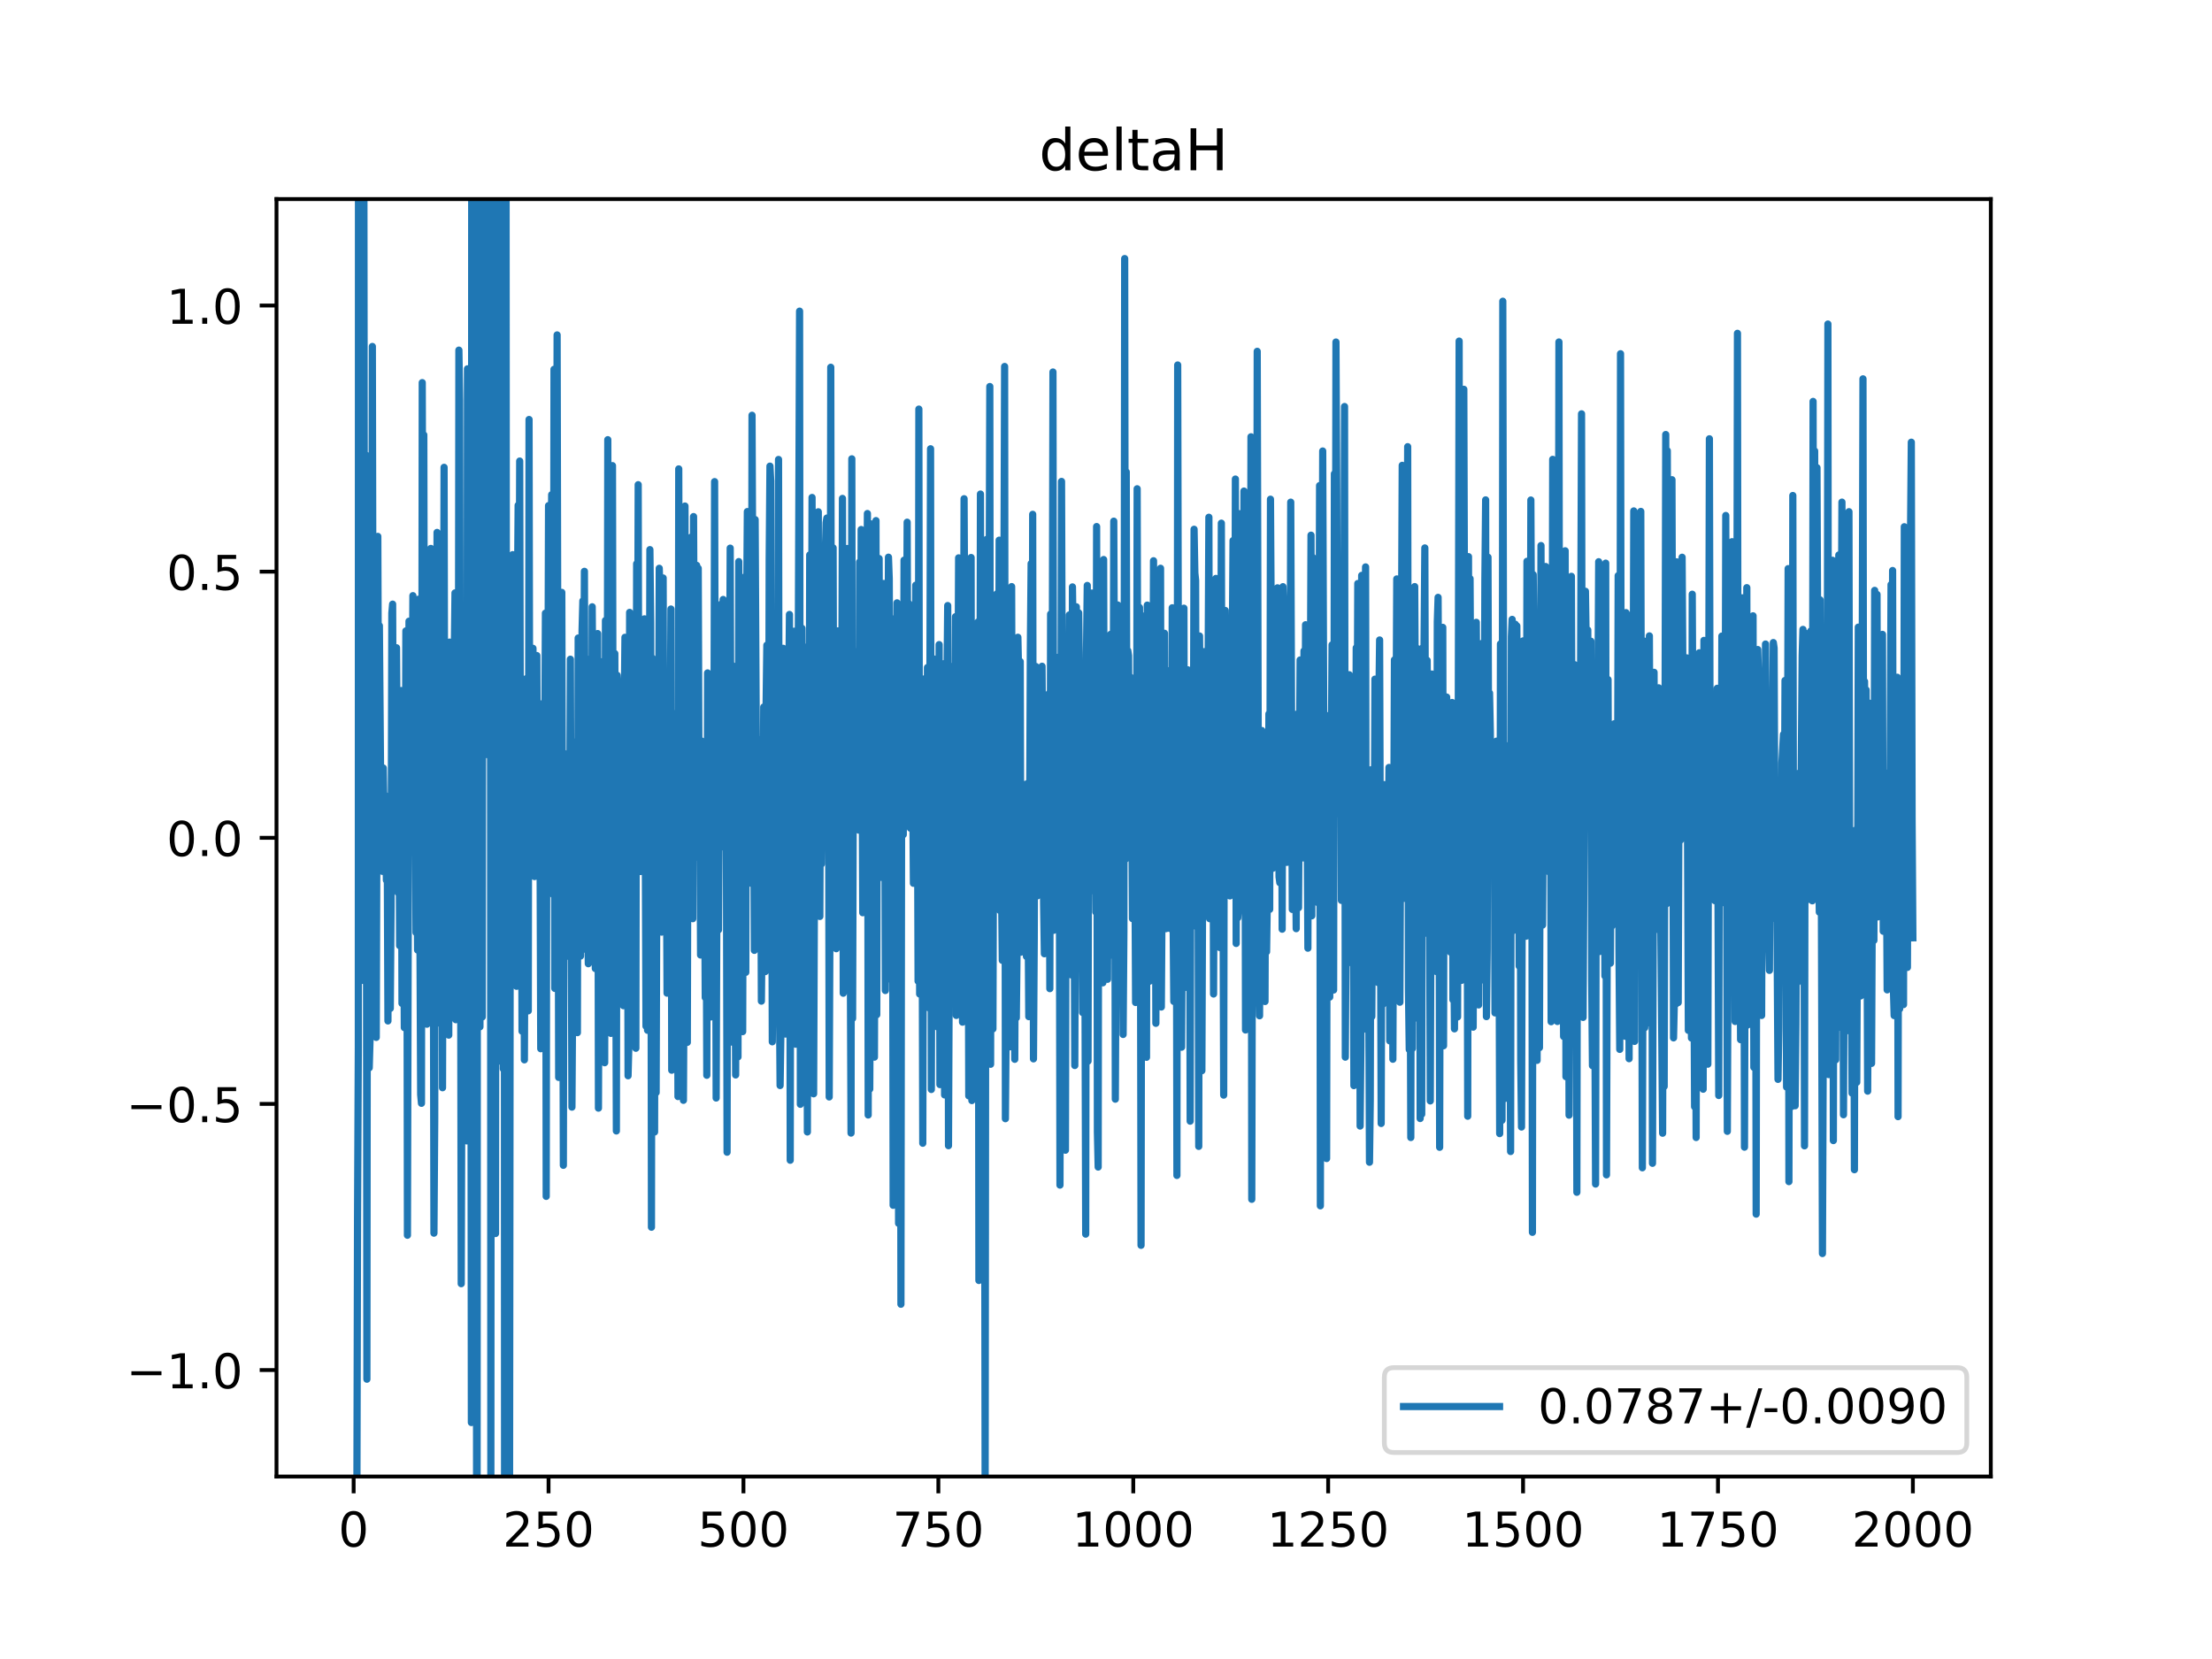 <?xml version="1.0" encoding="utf-8" standalone="no"?>
<!DOCTYPE svg PUBLIC "-//W3C//DTD SVG 1.1//EN"
  "http://www.w3.org/Graphics/SVG/1.1/DTD/svg11.dtd">
<!-- Created with matplotlib (https://matplotlib.org/) -->
<svg height="345.6pt" version="1.1" viewBox="0 0 460.8 345.6" width="460.8pt" xmlns="http://www.w3.org/2000/svg" xmlns:xlink="http://www.w3.org/1999/xlink">
 <defs>
  <style type="text/css">
*{stroke-linecap:butt;stroke-linejoin:round;}
  </style>
 </defs>
 <g id="figure_1">
  <g id="patch_1">
   <path d="M 0 345.6 
L 460.8 345.6 
L 460.8 0 
L 0 0 
z
" style="fill:#ffffff;"/>
  </g>
  <g id="axes_1">
   <g id="patch_2">
    <path d="M 57.6 307.584 
L 414.72 307.584 
L 414.72 41.472 
L 57.6 41.472 
z
" style="fill:#ffffff;"/>
   </g>
   <g id="matplotlib.axis_1">
    <g id="xtick_1">
     <g id="line2d_1">
      <defs>
       <path d="M 0 0 
L 0 3.5 
" id="m021cec406e" style="stroke:#000000;stroke-width:0.8;"/>
      </defs>
      <g>
       <use style="stroke:#000000;stroke-width:0.8;" x="73.67" xlink:href="#m021cec406e" y="307.584"/>
      </g>
     </g>
     <g id="text_1">
      <!-- 0 -->
      <defs>
       <path d="M 31.781 66.406 
Q 24.172 66.406 20.328 58.906 
Q 16.5 51.422 16.5 36.375 
Q 16.5 21.391 20.328 13.891 
Q 24.172 6.391 31.781 6.391 
Q 39.453 6.391 43.281 13.891 
Q 47.125 21.391 47.125 36.375 
Q 47.125 51.422 43.281 58.906 
Q 39.453 66.406 31.781 66.406 
z
M 31.781 74.219 
Q 44.047 74.219 50.516 64.516 
Q 56.984 54.828 56.984 36.375 
Q 56.984 17.969 50.516 8.266 
Q 44.047 -1.422 31.781 -1.422 
Q 19.531 -1.422 13.062 8.266 
Q 6.594 17.969 6.594 36.375 
Q 6.594 54.828 13.062 64.516 
Q 19.531 74.219 31.781 74.219 
z
" id="DejaVuSans-48"/>
      </defs>
      <g transform="translate(70.489 322.182)scale(0.1 -0.1)">
       <use xlink:href="#DejaVuSans-48"/>
      </g>
     </g>
    </g>
    <g id="xtick_2">
     <g id="line2d_2">
      <g>
       <use style="stroke:#000000;stroke-width:0.8;" x="114.272" xlink:href="#m021cec406e" y="307.584"/>
      </g>
     </g>
     <g id="text_2">
      <!-- 250 -->
      <defs>
       <path d="M 19.188 8.297 
L 53.609 8.297 
L 53.609 0 
L 7.328 0 
L 7.328 8.297 
Q 12.938 14.109 22.625 23.891 
Q 32.328 33.688 34.812 36.531 
Q 39.547 41.844 41.422 45.531 
Q 43.312 49.219 43.312 52.781 
Q 43.312 58.594 39.234 62.25 
Q 35.156 65.922 28.609 65.922 
Q 23.969 65.922 18.812 64.312 
Q 13.672 62.703 7.812 59.422 
L 7.812 69.391 
Q 13.766 71.781 18.938 73 
Q 24.125 74.219 28.422 74.219 
Q 39.75 74.219 46.484 68.547 
Q 53.219 62.891 53.219 53.422 
Q 53.219 48.922 51.531 44.891 
Q 49.859 40.875 45.406 35.406 
Q 44.188 33.984 37.641 27.219 
Q 31.109 20.453 19.188 8.297 
z
" id="DejaVuSans-50"/>
       <path d="M 10.797 72.906 
L 49.516 72.906 
L 49.516 64.594 
L 19.828 64.594 
L 19.828 46.734 
Q 21.969 47.469 24.109 47.828 
Q 26.266 48.188 28.422 48.188 
Q 40.625 48.188 47.75 41.5 
Q 54.891 34.812 54.891 23.391 
Q 54.891 11.625 47.562 5.094 
Q 40.234 -1.422 26.906 -1.422 
Q 22.312 -1.422 17.547 -0.641 
Q 12.797 0.141 7.719 1.703 
L 7.719 11.625 
Q 12.109 9.234 16.797 8.062 
Q 21.484 6.891 26.703 6.891 
Q 35.156 6.891 40.078 11.328 
Q 45.016 15.766 45.016 23.391 
Q 45.016 31 40.078 35.438 
Q 35.156 39.891 26.703 39.891 
Q 22.75 39.891 18.812 39.016 
Q 14.891 38.141 10.797 36.281 
z
" id="DejaVuSans-53"/>
      </defs>
      <g transform="translate(104.729 322.182)scale(0.1 -0.1)">
       <use xlink:href="#DejaVuSans-50"/>
       <use x="63.623" xlink:href="#DejaVuSans-53"/>
       <use x="127.246" xlink:href="#DejaVuSans-48"/>
      </g>
     </g>
    </g>
    <g id="xtick_3">
     <g id="line2d_3">
      <g>
       <use style="stroke:#000000;stroke-width:0.8;" x="154.875" xlink:href="#m021cec406e" y="307.584"/>
      </g>
     </g>
     <g id="text_3">
      <!-- 500 -->
      <g transform="translate(145.331 322.182)scale(0.1 -0.1)">
       <use xlink:href="#DejaVuSans-53"/>
       <use x="63.623" xlink:href="#DejaVuSans-48"/>
       <use x="127.246" xlink:href="#DejaVuSans-48"/>
      </g>
     </g>
    </g>
    <g id="xtick_4">
     <g id="line2d_4">
      <g>
       <use style="stroke:#000000;stroke-width:0.8;" x="195.477" xlink:href="#m021cec406e" y="307.584"/>
      </g>
     </g>
     <g id="text_4">
      <!-- 750 -->
      <defs>
       <path d="M 8.203 72.906 
L 55.078 72.906 
L 55.078 68.703 
L 28.609 0 
L 18.312 0 
L 43.219 64.594 
L 8.203 64.594 
z
" id="DejaVuSans-55"/>
      </defs>
      <g transform="translate(185.933 322.182)scale(0.1 -0.1)">
       <use xlink:href="#DejaVuSans-55"/>
       <use x="63.623" xlink:href="#DejaVuSans-53"/>
       <use x="127.246" xlink:href="#DejaVuSans-48"/>
      </g>
     </g>
    </g>
    <g id="xtick_5">
     <g id="line2d_5">
      <g>
       <use style="stroke:#000000;stroke-width:0.8;" x="236.079" xlink:href="#m021cec406e" y="307.584"/>
      </g>
     </g>
     <g id="text_5">
      <!-- 1000 -->
      <defs>
       <path d="M 12.406 8.297 
L 28.516 8.297 
L 28.516 63.922 
L 10.984 60.406 
L 10.984 69.391 
L 28.422 72.906 
L 38.281 72.906 
L 38.281 8.297 
L 54.391 8.297 
L 54.391 0 
L 12.406 0 
z
" id="DejaVuSans-49"/>
      </defs>
      <g transform="translate(223.354 322.182)scale(0.1 -0.1)">
       <use xlink:href="#DejaVuSans-49"/>
       <use x="63.623" xlink:href="#DejaVuSans-48"/>
       <use x="127.246" xlink:href="#DejaVuSans-48"/>
       <use x="190.869" xlink:href="#DejaVuSans-48"/>
      </g>
     </g>
    </g>
    <g id="xtick_6">
     <g id="line2d_6">
      <g>
       <use style="stroke:#000000;stroke-width:0.8;" x="276.681" xlink:href="#m021cec406e" y="307.584"/>
      </g>
     </g>
     <g id="text_6">
      <!-- 1250 -->
      <g transform="translate(263.956 322.182)scale(0.1 -0.1)">
       <use xlink:href="#DejaVuSans-49"/>
       <use x="63.623" xlink:href="#DejaVuSans-50"/>
       <use x="127.246" xlink:href="#DejaVuSans-53"/>
       <use x="190.869" xlink:href="#DejaVuSans-48"/>
      </g>
     </g>
    </g>
    <g id="xtick_7">
     <g id="line2d_7">
      <g>
       <use style="stroke:#000000;stroke-width:0.8;" x="317.283" xlink:href="#m021cec406e" y="307.584"/>
      </g>
     </g>
     <g id="text_7">
      <!-- 1500 -->
      <g transform="translate(304.558 322.182)scale(0.1 -0.1)">
       <use xlink:href="#DejaVuSans-49"/>
       <use x="63.623" xlink:href="#DejaVuSans-53"/>
       <use x="127.246" xlink:href="#DejaVuSans-48"/>
       <use x="190.869" xlink:href="#DejaVuSans-48"/>
      </g>
     </g>
    </g>
    <g id="xtick_8">
     <g id="line2d_8">
      <g>
       <use style="stroke:#000000;stroke-width:0.8;" x="357.885" xlink:href="#m021cec406e" y="307.584"/>
      </g>
     </g>
     <g id="text_8">
      <!-- 1750 -->
      <g transform="translate(345.16 322.182)scale(0.1 -0.1)">
       <use xlink:href="#DejaVuSans-49"/>
       <use x="63.623" xlink:href="#DejaVuSans-55"/>
       <use x="127.246" xlink:href="#DejaVuSans-53"/>
       <use x="190.869" xlink:href="#DejaVuSans-48"/>
      </g>
     </g>
    </g>
    <g id="xtick_9">
     <g id="line2d_9">
      <g>
       <use style="stroke:#000000;stroke-width:0.8;" x="398.487" xlink:href="#m021cec406e" y="307.584"/>
      </g>
     </g>
     <g id="text_9">
      <!-- 2000 -->
      <g transform="translate(385.762 322.182)scale(0.1 -0.1)">
       <use xlink:href="#DejaVuSans-50"/>
       <use x="63.623" xlink:href="#DejaVuSans-48"/>
       <use x="127.246" xlink:href="#DejaVuSans-48"/>
       <use x="190.869" xlink:href="#DejaVuSans-48"/>
      </g>
     </g>
    </g>
   </g>
   <g id="matplotlib.axis_2">
    <g id="ytick_1">
     <g id="line2d_10">
      <defs>
       <path d="M 0 0 
L -3.5 0 
" id="m8533eca75b" style="stroke:#000000;stroke-width:0.8;"/>
      </defs>
      <g>
       <use style="stroke:#000000;stroke-width:0.8;" x="57.6" xlink:href="#m8533eca75b" y="285.408"/>
      </g>
     </g>
     <g id="text_10">
      <!-- −1.0 -->
      <defs>
       <path d="M 10.594 35.5 
L 73.188 35.5 
L 73.188 27.203 
L 10.594 27.203 
z
" id="DejaVuSans-8722"/>
       <path d="M 10.688 12.406 
L 21 12.406 
L 21 0 
L 10.688 0 
z
" id="DejaVuSans-46"/>
      </defs>
      <g transform="translate(26.317 289.207)scale(0.1 -0.1)">
       <use xlink:href="#DejaVuSans-8722"/>
       <use x="83.789" xlink:href="#DejaVuSans-49"/>
       <use x="147.412" xlink:href="#DejaVuSans-46"/>
       <use x="179.199" xlink:href="#DejaVuSans-48"/>
      </g>
     </g>
    </g>
    <g id="ytick_2">
     <g id="line2d_11">
      <g>
       <use style="stroke:#000000;stroke-width:0.8;" x="57.6" xlink:href="#m8533eca75b" y="229.968"/>
      </g>
     </g>
     <g id="text_11">
      <!-- −0.5 -->
      <g transform="translate(26.317 233.767)scale(0.1 -0.1)">
       <use xlink:href="#DejaVuSans-8722"/>
       <use x="83.789" xlink:href="#DejaVuSans-48"/>
       <use x="147.412" xlink:href="#DejaVuSans-46"/>
       <use x="179.199" xlink:href="#DejaVuSans-53"/>
      </g>
     </g>
    </g>
    <g id="ytick_3">
     <g id="line2d_12">
      <g>
       <use style="stroke:#000000;stroke-width:0.8;" x="57.6" xlink:href="#m8533eca75b" y="174.528"/>
      </g>
     </g>
     <g id="text_12">
      <!-- 0.0 -->
      <g transform="translate(34.697 178.327)scale(0.1 -0.1)">
       <use xlink:href="#DejaVuSans-48"/>
       <use x="63.623" xlink:href="#DejaVuSans-46"/>
       <use x="95.41" xlink:href="#DejaVuSans-48"/>
      </g>
     </g>
    </g>
    <g id="ytick_4">
     <g id="line2d_13">
      <g>
       <use style="stroke:#000000;stroke-width:0.8;" x="57.6" xlink:href="#m8533eca75b" y="119.088"/>
      </g>
     </g>
     <g id="text_13">
      <!-- 0.5 -->
      <g transform="translate(34.697 122.887)scale(0.1 -0.1)">
       <use xlink:href="#DejaVuSans-48"/>
       <use x="63.623" xlink:href="#DejaVuSans-46"/>
       <use x="95.41" xlink:href="#DejaVuSans-53"/>
      </g>
     </g>
    </g>
    <g id="ytick_5">
     <g id="line2d_14">
      <g>
       <use style="stroke:#000000;stroke-width:0.8;" x="57.6" xlink:href="#m8533eca75b" y="63.648"/>
      </g>
     </g>
     <g id="text_14">
      <!-- 1.0 -->
      <g transform="translate(34.697 67.447)scale(0.1 -0.1)">
       <use xlink:href="#DejaVuSans-49"/>
       <use x="63.623" xlink:href="#DejaVuSans-46"/>
       <use x="95.41" xlink:href="#DejaVuSans-48"/>
      </g>
     </g>
    </g>
   </g>
   <g id="line2d_15">
    <path clip-path="url(#pd1e5e24360)" d="M 74.268 346.6 
L 74.482 253.856 
L 74.645 218.196 
L 74.686 -1 
M 75.343 -1 
L 75.619 204.238 
L 75.782 17.694 
L 75.944 160.138 
L 76.106 107.632 
L 76.269 94.834 
L 76.431 287.313 
L 76.594 118.99 
L 76.756 200.882 
L 76.918 222.448 
L 77.081 216.717 
L 77.243 194.176 
L 77.406 189.51 
L 77.568 72.173 
L 77.731 155.118 
L 77.893 149.216 
L 78.055 182.484 
L 78.218 149.963 
L 78.38 216.108 
L 78.705 111.739 
L 78.867 157.324 
L 79.03 130.341 
L 79.355 170.31 
L 79.517 160.599 
L 79.679 181.524 
L 79.842 159.986 
L 80.004 169.918 
L 80.167 165.633 
L 80.329 166.929 
L 80.491 183.354 
L 80.654 172.961 
L 80.816 212.679 
L 80.979 168.192 
L 81.304 210.077 
L 81.466 188.717 
L 81.628 127.726 
L 81.791 125.855 
L 81.953 167.759 
L 82.116 143.042 
L 82.278 144.59 
L 82.44 158.182 
L 82.603 134.941 
L 82.928 185.96 
L 83.09 162.007 
L 83.252 197.002 
L 83.577 143.855 
L 83.74 209.023 
L 83.902 185.156 
L 84.064 178.711 
L 84.227 214.072 
L 84.389 190.5 
L 84.552 131.429 
L 84.714 144.38 
L 84.877 257.323 
L 85.201 129.41 
L 85.364 130.437 
L 85.526 136.88 
L 85.689 160.116 
L 85.851 152.297 
L 86.013 124.088 
L 86.176 177.611 
L 86.338 163.734 
L 86.501 162.275 
L 86.663 194.264 
L 86.825 173.846 
L 86.988 197.915 
L 87.15 124.835 
L 87.313 197.294 
L 87.475 193.673 
L 87.637 228.047 
L 87.8 229.841 
L 87.962 79.703 
L 88.125 143.257 
L 88.287 90.594 
L 88.449 173.195 
L 88.612 182.45 
L 88.774 132.416 
L 88.937 213.36 
L 89.099 125.493 
L 89.262 170.788 
L 89.424 144.483 
L 89.586 185.308 
L 89.749 114.245 
L 89.911 194.648 
L 90.074 155.852 
L 90.236 174.153 
L 90.398 256.891 
L 90.561 233.256 
L 90.723 125.415 
L 90.886 174.035 
L 91.048 110.913 
L 91.21 194.422 
L 91.373 148.246 
L 91.698 213.172 
L 92.022 126.29 
L 92.185 226.597 
L 92.51 97.352 
L 92.672 179.136 
L 92.835 190.825 
L 93.159 174.608 
L 93.322 170.962 
L 93.484 215.634 
L 93.647 133.767 
L 93.809 193.105 
L 93.971 206.333 
L 94.134 185.245 
L 94.296 148.799 
L 94.459 151.635 
L 94.783 123.518 
L 94.946 212.42 
L 95.271 170.114 
L 95.433 199.699 
L 95.595 72.94 
L 95.758 83.245 
L 96.083 267.419 
L 96.408 155.438 
L 96.57 188.199 
L 96.732 165.476 
L 96.895 215.714 
L 97.057 171.435 
L 97.22 237.665 
L 97.382 76.834 
L 97.544 171.061 
L 97.707 178.443 
L 97.869 113.22 
L 98.032 131.349 
L 98.194 296.341 
L 98.276 -1 
M 98.496 -1 
L 98.519 45.628 
L 98.681 140.215 
L 98.794 -1 
M 98.966 -1 
L 99.006 19.083 
L 99.044 -1 
M 99.188 -1 
L 99.293 346.6 
M 99.376 346.6 
L 99.516 -1 
M 99.779 -1 
L 99.98 213.906 
L 100.226 -1 
M 100.339 -1 
L 100.468 211.855 
L 100.63 40.816 
L 100.793 53.345 
L 100.835 -1 
M 101.035 -1 
L 101.117 156.907 
L 101.28 54.75 
L 101.442 157.189 
L 101.595 -1 
M 101.632 -1 
L 101.929 80.188 
L 101.992 -1 
M 102.14 -1 
L 102.254 310.266 
L 102.417 15.095 
L 102.579 142.448 
L 102.741 149.555 
L 102.904 107.047 
L 103.066 34.594 
L 103.229 256.968 
L 103.391 55.951 
L 103.716 221.112 
L 103.878 57.427 
L 104.041 64.991 
L 104.203 119.872 
L 104.318 -1 
M 104.411 -1 
L 104.528 125.489 
L 104.626 -1 
M 104.735 -1 
L 104.853 222.673 
L 105.005 -1 
M 105.02 -1 
L 105.122 346.6 
M 105.225 346.6 
L 105.312 -1 
M 105.404 -1 
L 105.502 170.98 
L 105.827 323.088 
L 105.99 121.718 
L 106.152 307.287 
L 106.314 162.656 
L 106.477 181.175 
L 106.802 115.542 
L 107.614 205.463 
L 107.776 126.765 
L 107.939 105.257 
L 108.101 143.386 
L 108.263 96.046 
L 108.426 165.958 
L 108.588 167.299 
L 108.751 214.821 
L 109.075 153.017 
L 109.238 220.783 
L 109.563 141.404 
L 109.725 209.532 
L 109.887 206.018 
L 110.05 210.578 
L 110.212 87.387 
L 110.375 176.152 
L 110.537 181.404 
L 110.699 160.545 
L 110.862 161.601 
L 111.024 135.054 
L 111.349 182.604 
L 111.511 149.999 
L 111.674 163.034 
L 111.836 136.564 
L 111.999 176.738 
L 112.161 171.983 
L 112.324 172.008 
L 112.486 172.165 
L 112.648 218.469 
L 112.811 149.659 
L 112.973 192.487 
L 113.136 192.358 
L 113.298 146.344 
L 113.46 160.665 
L 113.623 127.731 
L 113.785 249.226 
L 113.948 138.258 
L 114.11 155.36 
L 114.272 105.331 
L 114.435 152.327 
L 114.597 147.786 
L 114.922 103.053 
L 115.247 186.361 
L 115.409 76.936 
L 115.572 205.9 
L 115.734 133.179 
L 115.897 156.66 
L 116.059 69.77 
L 116.384 224.448 
L 116.546 187.412 
L 116.871 199.285 
L 117.033 123.404 
L 117.358 242.759 
L 117.521 168.213 
L 117.683 157.017 
L 117.845 191.42 
L 118.008 173.623 
L 118.333 179.196 
L 118.495 199.234 
L 118.657 179.239 
L 118.82 137.33 
L 119.145 230.633 
L 119.632 154.582 
L 119.794 209.165 
L 120.119 165.503 
L 120.282 215.122 
L 120.444 132.914 
L 120.606 136.954 
L 120.769 147.532 
L 120.931 199.164 
L 121.256 131.274 
L 121.418 125.17 
L 121.581 155.463 
L 121.743 119.016 
L 121.906 172.19 
L 122.068 171.569 
L 122.23 197.912 
L 122.393 184.958 
L 122.555 200.759 
L 122.88 137.277 
L 123.042 146.139 
L 123.205 195.768 
L 123.367 126.407 
L 123.692 173.005 
L 123.855 182.073 
L 124.017 201.769 
L 124.179 170.719 
L 124.342 185.908 
L 124.504 131.984 
L 124.667 230.846 
L 124.991 137.786 
L 125.154 198.799 
L 125.316 210.297 
L 125.479 143.362 
L 125.803 173.343 
L 125.966 221.382 
L 126.128 129.255 
L 126.291 129.955 
L 126.453 191.162 
L 126.615 91.595 
L 126.778 163.192 
L 126.94 139.951 
L 127.103 201.823 
L 127.265 215.274 
L 127.59 96.999 
L 127.752 182.23 
L 128.077 136.144 
L 128.402 235.598 
L 128.564 140.676 
L 128.727 143.571 
L 128.889 153.011 
L 129.052 184.718 
L 129.214 145.692 
L 129.376 185.846 
L 129.539 170.716 
L 129.701 168.854 
L 129.864 209.5 
L 130.026 149.503 
L 130.188 132.763 
L 130.513 203.736 
L 130.676 153.872 
L 130.838 224.103 
L 131.001 217.81 
L 131.163 127.57 
L 131.325 197.467 
L 131.488 143.253 
L 131.65 148.529 
L 131.813 183.932 
L 131.975 194.723 
L 132.137 169.211 
L 132.3 182.281 
L 132.462 218.369 
L 132.625 117.442 
L 132.787 156.413 
L 132.949 100.971 
L 133.112 177.844 
L 133.274 171.987 
L 133.437 181.55 
L 133.599 144.715 
L 133.761 140.549 
L 133.924 132.099 
L 134.086 167.783 
L 134.249 128.917 
L 134.573 213.774 
L 134.736 148.65 
L 134.898 214.627 
L 135.061 204.454 
L 135.223 179.35 
L 135.386 114.497 
L 135.548 129.768 
L 135.71 255.652 
L 135.873 137.091 
L 136.36 235.818 
L 136.522 156.016 
L 136.685 227.6 
L 136.847 178.241 
L 137.01 175.407 
L 137.172 165.766 
L 137.334 118.385 
L 137.497 123.487 
L 137.659 148.607 
L 137.822 194.176 
L 137.984 172.73 
L 138.146 120.403 
L 138.309 172.14 
L 138.471 161.346 
L 138.634 190.367 
L 138.796 172.958 
L 138.959 206.892 
L 139.121 151.455 
L 139.283 177.211 
L 139.446 142.712 
L 139.608 158.093 
L 139.771 126.871 
L 139.933 222.946 
L 140.095 158.953 
L 140.258 196.994 
L 140.42 148.65 
L 140.745 185.521 
L 140.907 160.896 
L 141.07 179.689 
L 141.232 228.432 
L 141.395 97.68 
L 141.557 161.625 
L 141.719 153.982 
L 141.882 182.246 
L 142.044 181.48 
L 142.207 193.121 
L 142.369 229.217 
L 142.532 198.506 
L 142.694 105.417 
L 142.856 192.202 
L 143.019 136.414 
L 143.181 217.144 
L 143.344 152.138 
L 143.506 179.37 
L 143.668 162.651 
L 143.831 180.325 
L 143.993 111.886 
L 144.156 191.12 
L 144.318 191.382 
L 144.48 107.611 
L 144.805 178.631 
L 144.968 122.031 
L 145.13 117.771 
L 145.292 154.12 
L 145.455 118.393 
L 145.617 162.682 
L 145.78 161.008 
L 145.942 198.947 
L 146.105 154.345 
L 146.267 156.961 
L 146.429 186.651 
L 146.592 167.488 
L 146.754 177.957 
L 146.917 207.805 
L 147.079 178.278 
L 147.241 224 
L 147.404 140.182 
L 147.566 195.545 
L 147.729 185.304 
L 147.891 167.479 
L 148.053 211.852 
L 148.216 182.717 
L 148.378 190.67 
L 148.541 158.645 
L 148.703 164.594 
L 148.865 100.329 
L 149.19 228.737 
L 149.515 138.851 
L 149.677 193.71 
L 149.84 166.357 
L 150.002 161.658 
L 150.165 162.974 
L 150.327 125.773 
L 150.49 169.612 
L 150.652 124.881 
L 150.814 176.454 
L 150.977 166.824 
L 151.139 137.9 
L 151.302 165.569 
L 151.464 240.026 
L 151.626 137.042 
L 151.789 190.075 
L 152.114 114.188 
L 152.438 217.087 
L 152.601 138.666 
L 152.926 204.642 
L 153.088 190.42 
L 153.25 223.93 
L 153.413 171.77 
L 153.575 169.684 
L 153.738 220.171 
L 153.9 116.989 
L 154.387 186.546 
L 154.55 173.145 
L 154.712 214.908 
L 154.875 155.938 
L 155.037 201.775 
L 155.199 120.161 
L 155.362 202.555 
L 155.524 128.742 
L 155.687 106.569 
L 155.849 125.848 
L 156.011 118.022 
L 156.174 165.619 
L 156.336 139.181 
L 156.499 184.004 
L 156.661 86.508 
L 157.148 197.98 
L 157.311 108.234 
L 157.636 170.47 
L 157.96 183.382 
L 158.123 154.053 
L 158.448 166.688 
L 158.61 208.556 
L 158.935 177.308 
L 159.097 147.285 
L 159.26 158.515 
L 159.422 202.399 
L 159.584 147.625 
L 159.747 134.401 
L 159.909 185.64 
L 160.072 190.743 
L 160.234 116.662 
L 160.396 97.103 
L 160.559 100.191 
L 160.884 217.028 
L 161.046 199.272 
L 161.208 208.87 
L 161.371 150.698 
L 161.533 198.805 
L 161.858 129.746 
L 162.021 200.534 
L 162.183 95.715 
L 162.345 204.224 
L 162.508 226.137 
L 162.67 215.361 
L 162.995 138.311 
L 163.157 135.056 
L 163.32 154.101 
L 163.482 140.66 
L 163.645 215.412 
L 164.457 128.003 
L 164.619 241.701 
L 164.781 132.114 
L 164.944 165.706 
L 165.106 145.865 
L 165.269 183.126 
L 165.431 131.494 
L 165.756 217.527 
L 165.918 196.18 
L 166.081 192.037 
L 166.568 64.819 
L 166.73 230.044 
L 166.893 221.749 
L 167.055 130.873 
L 167.218 170.567 
L 167.38 166.316 
L 167.542 134.752 
L 167.705 183.856 
L 167.867 150.823 
L 168.03 145.86 
L 168.192 235.807 
L 168.354 144.438 
L 168.517 182.315 
L 168.679 115.599 
L 168.842 157.962 
L 169.004 160.231 
L 169.167 103.631 
L 169.491 227.857 
L 169.654 187.284 
L 169.816 110.271 
L 169.979 112.897 
L 170.141 138.741 
L 170.303 185.454 
L 170.466 106.613 
L 170.628 188.231 
L 170.791 190.915 
L 170.953 143.768 
L 171.115 179.998 
L 171.278 162.782 
L 171.44 161.3 
L 171.603 169.123 
L 171.765 159.096 
L 171.927 115.014 
L 172.09 108.881 
L 172.252 107.923 
L 172.415 143.362 
L 172.577 141.777 
L 172.739 228.515 
L 172.902 189.154 
L 173.064 76.507 
L 173.227 172.273 
L 173.389 122.868 
L 173.552 114.122 
L 173.714 175.014 
L 173.876 162.805 
L 174.201 197.63 
L 174.526 131.423 
L 174.688 175.881 
L 174.851 131.532 
L 175.176 194.936 
L 175.5 103.831 
L 175.663 206.906 
L 175.825 206.354 
L 175.988 130.337 
L 176.15 194.496 
L 176.475 114.262 
L 176.637 121.014 
L 176.8 200.664 
L 176.962 157.025 
L 177.287 236.04 
L 177.449 95.579 
L 177.612 212.153 
L 177.774 156.897 
L 177.937 169.033 
L 178.099 172.712 
L 178.261 169.665 
L 178.586 135.679 
L 178.749 165.978 
L 178.911 172.933 
L 179.073 117.073 
L 179.236 167.108 
L 179.398 110.308 
L 179.723 190.138 
L 179.885 140.143 
L 180.048 152.362 
L 180.21 145.766 
L 180.373 116.458 
L 180.535 132.045 
L 180.698 106.98 
L 180.86 232.277 
L 181.022 131.006 
L 181.185 226.88 
L 181.347 194.024 
L 181.51 109.14 
L 181.672 159.07 
L 181.834 162.484 
L 181.997 129.343 
L 182.159 220.222 
L 182.484 108.451 
L 182.646 211.384 
L 182.809 129.05 
L 182.971 182.997 
L 183.134 116.351 
L 183.296 155.459 
L 183.458 134.353 
L 183.783 125.091 
L 183.946 182.851 
L 184.108 121.55 
L 184.27 142.122 
L 184.433 206.343 
L 184.595 135.907 
L 184.758 163.782 
L 184.92 158.287 
L 185.083 116.072 
L 185.245 120.558 
L 185.57 204.011 
L 185.895 151.871 
L 186.057 251.084 
L 186.219 222.643 
L 186.382 128.873 
L 186.544 207.212 
L 186.869 125.583 
L 187.031 139.473 
L 187.194 254.853 
L 187.519 144.506 
L 187.681 271.697 
L 187.843 148.236 
L 188.006 148.132 
L 188.168 173.874 
L 188.331 116.695 
L 188.493 168.31 
L 188.656 149.089 
L 188.818 145.786 
L 188.98 108.784 
L 189.143 159.29 
L 189.305 125.709 
L 189.63 172.512 
L 189.792 146.502 
L 189.955 140.117 
L 190.28 184.008 
L 190.442 154.236 
L 190.604 172.259 
L 190.767 121.906 
L 190.929 172.633 
L 191.092 156.257 
L 191.254 204.386 
L 191.416 85.222 
L 191.579 207.073 
L 191.741 192.462 
L 191.904 188.646 
L 192.066 175.628 
L 192.229 238.158 
L 192.391 178.756 
L 192.553 203.765 
L 192.716 141.35 
L 193.041 197.424 
L 193.203 139.058 
L 193.528 209.971 
L 193.853 93.487 
L 194.015 226.958 
L 194.177 170.788 
L 194.34 180.096 
L 194.502 137.259 
L 194.665 188.412 
L 194.827 155.937 
L 194.989 150.563 
L 195.314 213.948 
L 195.477 192.523 
L 195.639 134.281 
L 195.801 225.939 
L 196.126 157.38 
L 196.289 189.044 
L 196.614 138.267 
L 196.776 228.091 
L 196.938 166.273 
L 197.101 226.747 
L 197.263 142.852 
L 197.426 126.148 
L 197.588 238.668 
L 197.913 159.936 
L 198.075 166.843 
L 198.238 205.012 
L 198.4 138.823 
L 198.562 184.418 
L 198.725 183.944 
L 199.05 128.459 
L 199.212 211.533 
L 199.537 151.078 
L 199.699 116.211 
L 200.024 203.531 
L 200.187 191.712 
L 200.349 166.806 
L 200.511 212.934 
L 200.836 103.896 
L 201.161 170.027 
L 201.323 138.661 
L 201.486 175.357 
L 201.648 164.605 
L 201.811 228.287 
L 202.135 127.089 
L 202.298 116.139 
L 202.46 229.268 
L 202.623 157.472 
L 202.785 199.662 
L 202.947 199.771 
L 203.11 161.993 
L 203.272 154.761 
L 203.435 141.265 
L 203.597 151.243 
L 203.76 129.548 
L 203.922 266.746 
L 204.247 102.916 
L 204.409 201.858 
L 204.572 176.401 
L 204.896 199.586 
L 205.059 197.469 
L 205.221 310.702 
L 205.384 154.107 
L 205.546 112.364 
L 205.708 163.743 
L 205.871 137.268 
L 206.033 132.906 
L 206.196 80.518 
L 206.358 221.709 
L 206.52 137.04 
L 206.683 136.18 
L 206.845 214.34 
L 207.008 160.45 
L 207.17 155.952 
L 207.332 187.305 
L 207.657 123.717 
L 207.82 172.563 
L 207.982 174.23 
L 208.145 112.525 
L 208.307 189.688 
L 208.469 131.893 
L 208.632 183.798 
L 208.794 200.06 
L 209.119 127.392 
L 209.281 76.343 
L 209.444 233.047 
L 209.606 213.296 
L 209.769 171.735 
L 209.931 189.975 
L 210.093 188.267 
L 210.256 154.421 
L 210.418 218.067 
L 210.743 122.199 
L 210.905 185.849 
L 211.068 202.323 
L 211.23 153.505 
L 211.393 220.672 
L 211.555 184.708 
L 211.718 212.033 
L 211.88 196.528 
L 212.042 132.754 
L 212.367 148.281 
L 212.53 137.813 
L 212.692 198.354 
L 212.854 192.681 
L 213.017 163.324 
L 213.179 185.404 
L 213.342 174.804 
L 213.504 186.323 
L 213.666 176.238 
L 213.829 199.248 
L 213.991 163.24 
L 214.316 211.784 
L 214.641 135.359 
L 214.803 117.41 
L 214.966 182.51 
L 215.128 107.143 
L 215.291 220.58 
L 215.453 195.521 
L 215.615 141.289 
L 215.778 138.835 
L 215.94 143.683 
L 216.103 186.623 
L 216.265 183.675 
L 216.427 184.137 
L 216.752 146.971 
L 216.915 170.744 
L 217.077 138.795 
L 217.402 188.266 
L 217.564 198.687 
L 217.889 155.258 
L 218.051 169.466 
L 218.214 147.251 
L 218.376 192.555 
L 218.539 144.469 
L 218.701 205.956 
L 218.863 127.916 
L 219.026 149.567 
L 219.188 152.153 
L 219.351 77.496 
L 219.513 193.796 
L 219.676 191.076 
L 219.838 156.922 
L 220 181.977 
L 220.163 168.663 
L 220.325 136.943 
L 220.488 156.638 
L 220.65 156.594 
L 220.812 246.878 
L 221.137 100.287 
L 221.3 150.014 
L 221.462 153.594 
L 221.624 190.199 
L 221.787 174.405 
L 221.949 239.611 
L 222.112 169.416 
L 222.274 168.457 
L 222.436 190.559 
L 222.761 128.098 
L 222.924 189.258 
L 223.249 203.116 
L 223.411 122.266 
L 223.573 134.117 
L 223.898 221.966 
L 224.223 126.408 
L 224.385 148.705 
L 224.548 149.87 
L 224.71 127.663 
L 224.873 140.803 
L 225.035 169.302 
L 225.197 161.293 
L 225.522 210.927 
L 225.847 174.908 
L 226.009 200.985 
L 226.172 257.092 
L 226.334 135.944 
L 226.497 121.959 
L 226.659 221.058 
L 226.822 135.371 
L 226.984 142.587 
L 227.146 185.628 
L 227.309 185.074 
L 227.471 123.543 
L 227.634 166.6 
L 227.796 150.89 
L 227.958 184.918 
L 228.121 170.978 
L 228.283 189.994 
L 228.446 109.692 
L 228.608 235.82 
L 228.77 243.117 
L 228.933 123.384 
L 229.095 125.002 
L 229.258 177.679 
L 229.42 142.683 
L 229.745 204.734 
L 229.907 116.56 
L 230.07 182.98 
L 230.232 133.344 
L 230.394 146.553 
L 230.719 204.006 
L 230.882 163.813 
L 231.044 181.761 
L 231.207 164.272 
L 231.369 132.139 
L 231.531 198.962 
L 231.694 157.491 
L 231.856 174.841 
L 232.019 108.568 
L 232.181 148.736 
L 232.343 228.976 
L 232.506 194.902 
L 232.668 131.328 
L 232.831 126.021 
L 232.993 189.901 
L 233.155 174.847 
L 233.318 180.232 
L 233.48 127.884 
L 233.643 145.223 
L 233.967 215.498 
L 234.13 193.984 
L 234.292 53.865 
L 234.455 178.992 
L 234.617 98.306 
L 234.78 171.868 
L 234.942 135.542 
L 235.104 136.593 
L 235.267 168.58 
L 235.429 140.997 
L 235.754 164.456 
L 235.916 191.376 
L 236.079 182.495 
L 236.241 161.088 
L 236.404 175.609 
L 236.566 208.836 
L 236.728 195.389 
L 236.891 101.82 
L 237.053 166.49 
L 237.216 163.659 
L 237.378 126.554 
L 237.54 166.512 
L 237.703 259.424 
L 237.865 154.056 
L 238.028 150.646 
L 238.19 183.963 
L 238.353 128.321 
L 238.84 220.256 
L 239.002 126.053 
L 239.165 189.506 
L 239.327 159.114 
L 239.489 204.404 
L 239.652 196.003 
L 239.977 141.656 
L 240.139 166.784 
L 240.301 116.815 
L 240.464 169.203 
L 240.626 153.087 
L 240.789 213.174 
L 240.951 164.649 
L 241.276 156.24 
L 241.438 159.477 
L 241.601 168.016 
L 241.763 118.382 
L 241.926 209.779 
L 242.088 185.881 
L 242.25 145.279 
L 242.413 166.808 
L 242.575 131.915 
L 242.738 185.476 
L 242.9 193.457 
L 243.062 139.66 
L 243.225 176.092 
L 243.387 182.526 
L 243.55 154.787 
L 243.712 193.417 
L 243.874 163.418 
L 244.037 189.821 
L 244.199 126.613 
L 244.362 189.414 
L 244.524 208.62 
L 244.686 126.954 
L 244.849 199.019 
L 245.011 147.397 
L 245.174 244.862 
L 245.336 76.033 
L 245.498 150.147 
L 245.661 141.557 
L 245.823 204.732 
L 245.986 182.902 
L 246.148 218.153 
L 246.635 126.7 
L 246.798 205.726 
L 246.96 151.525 
L 247.285 173.334 
L 247.447 139.535 
L 247.61 182.948 
L 247.772 150.872 
L 247.935 233.561 
L 248.097 155.531 
L 248.259 149.857 
L 248.422 174.236 
L 248.584 165.886 
L 248.747 110.257 
L 248.909 119.33 
L 249.071 120.928 
L 249.234 193 
L 249.396 186.61 
L 249.559 175.136 
L 249.721 238.813 
L 249.884 132.485 
L 250.208 165.05 
L 250.371 223.053 
L 250.533 182.664 
L 250.696 170.888 
L 250.858 135.747 
L 251.02 181.443 
L 251.183 169.878 
L 251.345 170.232 
L 251.508 144.52 
L 251.67 140.367 
L 251.832 107.752 
L 251.995 191.38 
L 252.32 143.511 
L 252.482 151.844 
L 252.644 146.826 
L 252.807 207.07 
L 252.969 161.549 
L 253.132 164.211 
L 253.294 120.496 
L 253.457 196.816 
L 253.619 185.807 
L 253.781 195.264 
L 253.944 160.405 
L 254.106 197.393 
L 254.431 108.984 
L 254.593 178.99 
L 254.756 178.599 
L 254.918 228.132 
L 255.081 137.716 
L 255.243 127.175 
L 255.405 138.918 
L 255.568 167.432 
L 255.73 137.081 
L 255.893 168.362 
L 256.055 154.124 
L 256.217 186.64 
L 256.38 145.466 
L 256.542 146.123 
L 256.705 135.394 
L 256.867 112.611 
L 257.029 122.008 
L 257.192 172.279 
L 257.354 99.794 
L 257.517 196.541 
L 257.679 112.883 
L 257.842 191.203 
L 258.004 189.107 
L 258.166 107.013 
L 258.329 169.778 
L 258.491 161.494 
L 258.654 188.108 
L 258.816 138.122 
L 258.978 178.167 
L 259.141 102.297 
L 259.303 135.796 
L 259.466 214.566 
L 259.628 149.38 
L 259.79 146.084 
L 260.44 171.975 
L 260.602 90.993 
L 260.765 249.836 
L 260.927 175.868 
L 261.09 154.438 
L 261.415 166.771 
L 261.577 158.139 
L 261.739 179.991 
L 261.902 73.188 
L 262.227 201.418 
L 262.389 211.608 
L 262.551 170.256 
L 262.714 203.082 
L 262.876 152.181 
L 263.201 177.079 
L 263.526 208.631 
L 263.688 162.349 
L 263.851 198.262 
L 264.013 186.714 
L 264.175 188.675 
L 264.338 148.721 
L 264.5 189.441 
L 264.663 103.995 
L 264.825 130.314 
L 264.988 176.33 
L 265.15 180.882 
L 265.312 171.916 
L 265.475 174.06 
L 265.637 178.801 
L 265.8 160.322 
L 265.962 179.696 
L 266.124 122.457 
L 266.287 141.259 
L 266.449 182.677 
L 266.612 183.888 
L 266.774 146.374 
L 266.936 145.458 
L 267.099 193.567 
L 267.261 122.215 
L 267.424 127.152 
L 267.748 173.642 
L 267.911 153.018 
L 268.073 179.648 
L 268.236 173.132 
L 268.398 177.872 
L 268.56 174.129 
L 268.723 160.607 
L 268.885 104.607 
L 269.21 189.452 
L 269.373 185.731 
L 269.535 164.579 
L 269.697 179.69 
L 269.86 175.718 
L 270.022 193.457 
L 270.185 148.766 
L 270.509 189.1 
L 270.834 137.492 
L 270.997 152.443 
L 271.159 139.974 
L 271.484 178.725 
L 271.646 135.597 
L 271.809 175.848 
L 271.971 130.143 
L 272.133 160.744 
L 272.296 169.313 
L 272.458 197.524 
L 272.621 137.717 
L 272.783 156.042 
L 272.946 150.652 
L 273.108 111.49 
L 273.27 190.783 
L 273.433 116.089 
L 273.595 174.874 
L 273.758 165.951 
L 273.92 170.321 
L 274.245 151.808 
L 274.57 188.056 
L 274.732 159.339 
L 274.894 101.154 
L 275.057 251.196 
L 275.219 146.114 
L 275.382 146.029 
L 275.544 93.952 
L 275.869 177.918 
L 276.356 241.345 
L 276.519 149.087 
L 276.681 193.174 
L 276.843 190.081 
L 277.006 207.709 
L 277.493 134.335 
L 277.655 142.193 
L 277.818 206.238 
L 277.98 98.698 
L 278.143 169.686 
L 278.305 71.249 
L 278.467 102.876 
L 278.63 158.46 
L 278.792 158.368 
L 278.955 145.179 
L 279.279 142.022 
L 279.442 187.567 
L 279.767 169.753 
L 279.929 144.382 
L 280.091 84.685 
L 280.254 220.225 
L 280.579 168.97 
L 280.741 200.643 
L 280.904 188.3 
L 281.066 140.553 
L 281.228 180.896 
L 281.391 190.231 
L 281.553 160.488 
L 281.716 177.575 
L 281.878 169.124 
L 282.04 226.154 
L 282.203 187.916 
L 282.365 181.497 
L 282.528 134.951 
L 282.69 162.906 
L 282.852 121.557 
L 283.015 180.866 
L 283.177 142.786 
L 283.34 234.578 
L 283.502 217.962 
L 283.664 119.864 
L 283.827 196.435 
L 283.989 200.76 
L 284.152 186.979 
L 284.314 130.754 
L 284.477 118.099 
L 284.639 214.427 
L 284.801 213.709 
L 284.964 186.358 
L 285.126 204.774 
L 285.289 242.117 
L 285.451 229.246 
L 285.613 160.356 
L 285.776 211.769 
L 285.938 182.844 
L 286.101 196.378 
L 286.263 184.928 
L 286.425 141.477 
L 286.588 182.228 
L 286.75 157.531 
L 286.913 153.629 
L 287.075 204.685 
L 287.237 146.838 
L 287.4 133.316 
L 287.725 234.038 
L 287.887 171.751 
L 288.05 209.257 
L 288.374 163.451 
L 288.862 186.395 
L 289.024 205.361 
L 289.349 159.875 
L 289.511 216.835 
L 289.674 167.35 
L 289.998 170.742 
L 290.161 220.658 
L 290.486 137.457 
L 290.81 154.764 
L 290.973 120.6 
L 291.135 150.67 
L 291.298 147.659 
L 291.46 138.304 
L 291.622 208.779 
L 292.11 96.938 
L 292.435 178.998 
L 292.597 187.153 
L 292.759 115.076 
L 293.084 143.977 
L 293.247 93.05 
L 293.409 205.977 
L 293.571 218.643 
L 293.734 187.191 
L 293.896 236.965 
L 294.059 155.336 
L 294.221 218.428 
L 294.383 159.535 
L 294.546 159.287 
L 294.708 122.195 
L 294.871 150.025 
L 295.033 197.291 
L 295.195 135.072 
L 295.52 212.249 
L 295.683 135.75 
L 295.845 233.009 
L 296.008 144.134 
L 296.17 232.114 
L 296.332 134.973 
L 296.495 153.858 
L 296.82 114.143 
L 296.982 171.535 
L 297.144 140.019 
L 297.307 137.574 
L 297.632 194.706 
L 297.794 186.199 
L 297.956 229.341 
L 298.281 140.415 
L 298.444 141.177 
L 298.768 157.977 
L 298.931 143.824 
L 299.256 202.407 
L 299.418 129.509 
L 299.581 124.442 
L 299.743 158.383 
L 299.905 239.003 
L 300.068 162.259 
L 300.23 166.744 
L 300.393 154.29 
L 300.555 130.691 
L 300.717 217.854 
L 300.88 144.981 
L 301.042 159.729 
L 301.367 145.212 
L 301.529 183.206 
L 301.692 179.487 
L 301.854 187.116 
L 302.017 179.734 
L 302.179 198.362 
L 302.341 193.918 
L 302.504 146.341 
L 302.666 208.266 
L 302.829 196.147 
L 302.991 214.327 
L 303.153 189.413 
L 303.316 185.069 
L 303.478 185.297 
L 303.641 211.849 
L 303.966 71.055 
L 304.128 203.79 
L 304.29 137.601 
L 304.453 204.234 
L 304.615 123.455 
L 304.778 201.71 
L 304.94 81.097 
L 305.265 191.483 
L 305.427 130.858 
L 305.59 148.527 
L 305.752 232.527 
L 305.914 115.956 
L 306.077 200.1 
L 306.239 120.538 
L 306.564 178.909 
L 306.726 180.964 
L 306.889 213.975 
L 307.051 164.221 
L 307.214 195.722 
L 307.376 184.426 
L 307.539 129.644 
L 308.026 209.348 
L 308.188 176.452 
L 308.351 168.75 
L 308.513 169.633 
L 308.675 134.054 
L 308.838 204.13 
L 309 180.983 
L 309.163 175.668 
L 309.325 120.747 
L 309.487 104.135 
L 309.65 211.781 
L 309.812 198.063 
L 309.975 116.072 
L 310.137 168.843 
L 310.299 144.373 
L 310.462 152.445 
L 310.624 178.814 
L 310.787 166.386 
L 310.949 164.78 
L 311.112 180.058 
L 311.274 163.212 
L 311.436 211.006 
L 311.599 167.429 
L 311.761 154.393 
L 311.924 197.008 
L 312.086 197.144 
L 312.248 184.16 
L 312.411 236.152 
L 312.573 134.134 
L 312.898 233.378 
L 313.06 62.752 
L 313.385 228.877 
L 313.872 155.345 
L 314.035 199.743 
L 314.197 171.5 
L 314.36 228.981 
L 314.522 200.839 
L 314.684 239.882 
L 314.847 132.632 
L 315.009 129.03 
L 315.172 193.89 
L 315.334 181.782 
L 315.659 130.035 
L 315.821 172.999 
L 315.984 130.389 
L 316.146 163.273 
L 316.309 159.518 
L 316.471 201.245 
L 316.633 141.152 
L 316.796 220.878 
L 316.958 234.779 
L 317.283 133.51 
L 317.445 168.835 
L 317.608 152.913 
L 317.77 164.548 
L 317.933 195.025 
L 318.095 116.933 
L 318.257 171.667 
L 318.42 170.954 
L 318.582 132.391 
L 318.745 163.719 
L 318.907 104.167 
L 319.07 139.191 
L 319.232 256.716 
L 319.394 119.708 
L 320.044 177.706 
L 320.206 220.893 
L 320.369 133.625 
L 320.531 155.486 
L 320.694 218.258 
L 321.018 113.65 
L 321.181 183.273 
L 321.343 192.718 
L 321.668 142.567 
L 321.83 137.215 
L 321.993 118.015 
L 322.155 173.907 
L 322.318 179.016 
L 322.48 124.351 
L 322.643 176.039 
L 322.805 181.737 
L 322.967 125.429 
L 323.13 212.842 
L 323.292 173.335 
L 323.455 95.691 
L 323.617 169.715 
L 323.779 131.391 
L 323.942 192.139 
L 324.104 126.975 
L 324.267 130.377 
L 324.429 212.792 
L 324.591 169.754 
L 324.754 71.239 
L 324.916 181.29 
L 325.079 173.85 
L 325.241 189.579 
L 325.403 190.124 
L 325.566 193.136 
L 325.728 215.919 
L 326.053 114.74 
L 326.216 224.297 
L 326.54 138.873 
L 326.703 165.612 
L 326.865 232.31 
L 327.352 120.059 
L 327.515 168.257 
L 327.677 180.338 
L 327.84 141.069 
L 328.002 138.456 
L 328.164 204.299 
L 328.327 169.374 
L 328.489 248.375 
L 328.652 151.462 
L 328.814 196.374 
L 328.976 160.699 
L 329.139 174.796 
L 329.464 86.207 
L 329.626 182.738 
L 329.788 211.943 
L 330.276 123.174 
L 330.438 134.108 
L 330.601 131.895 
L 330.763 131.24 
L 330.925 166.926 
L 331.088 134.27 
L 331.25 145.105 
L 331.413 133.575 
L 331.575 204.121 
L 331.737 221.998 
L 331.9 177.524 
L 332.062 168.592 
L 332.387 246.657 
L 332.549 164.659 
L 332.712 175.357 
L 333.037 117.018 
L 333.199 198.226 
L 333.524 178.328 
L 333.686 189.832 
L 333.849 175.848 
L 334.011 197.861 
L 334.174 161.981 
L 334.336 203.31 
L 334.498 117.314 
L 334.661 244.744 
L 334.986 141.567 
L 335.148 188.883 
L 335.31 167.303 
L 335.473 200.657 
L 335.635 167.238 
L 335.798 192.899 
L 335.96 171.742 
L 336.122 181.4 
L 336.285 150.768 
L 336.447 163.862 
L 336.61 190.086 
L 336.772 172.411 
L 336.934 177.878 
L 337.097 119.913 
L 337.259 197.501 
L 337.422 218.607 
L 337.584 73.688 
L 337.747 174.688 
L 337.909 152.222 
L 338.071 207.123 
L 338.234 133.373 
L 338.559 215.876 
L 338.721 127.625 
L 338.883 213.267 
L 339.046 145.538 
L 339.208 168.729 
L 339.371 220.547 
L 339.533 135.532 
L 339.695 213.292 
L 339.858 128.109 
L 340.02 184.651 
L 340.183 160.998 
L 340.345 106.436 
L 340.507 216.943 
L 340.67 120.235 
L 340.995 162.397 
L 341.157 193.429 
L 341.482 136.201 
L 341.644 139.274 
L 341.807 106.539 
L 342.132 243.271 
L 342.456 133.531 
L 342.619 214.101 
L 342.781 158.292 
L 342.944 213.255 
L 343.106 159.967 
L 343.268 145.316 
L 343.431 174.425 
L 343.593 132.466 
L 343.756 170.625 
L 343.918 144.373 
L 344.08 160.587 
L 344.243 242.337 
L 344.568 140.051 
L 344.73 189.602 
L 345.055 163.009 
L 345.217 193.605 
L 345.542 143.29 
L 346.354 236.071 
L 346.517 167.698 
L 346.679 226.33 
L 347.004 90.516 
L 347.166 188.303 
L 347.329 93.886 
L 347.491 156.397 
L 347.816 174.221 
L 347.978 158.238 
L 348.141 154.245 
L 348.303 99.93 
L 348.628 216.206 
L 348.953 201.718 
L 349.115 209.161 
L 349.278 117.03 
L 349.602 208.854 
L 349.765 164.775 
L 349.927 157.609 
L 350.09 175.009 
L 350.252 153.866 
L 350.414 116.086 
L 350.739 165.698 
L 350.902 150.171 
L 351.226 156.577 
L 351.389 137.048 
L 351.714 214.642 
L 351.876 155.052 
L 352.038 161.339 
L 352.201 139.76 
L 352.363 216.246 
L 352.526 123.786 
L 353.013 230.553 
L 353.175 195.96 
L 353.338 236.961 
L 353.5 158.496 
L 353.663 212.051 
L 353.825 210.97 
L 353.987 135.987 
L 354.15 182.736 
L 354.312 180.236 
L 354.475 183.899 
L 354.637 190.495 
L 354.799 226.902 
L 354.962 133.402 
L 355.124 170.431 
L 355.287 166.816 
L 355.449 202.202 
L 355.611 189.909 
L 355.774 221.691 
L 356.099 91.407 
L 356.261 165.732 
L 356.423 166.219 
L 356.586 161.829 
L 356.748 151.876 
L 356.911 158.474 
L 357.236 187.627 
L 357.56 151.768 
L 357.723 143.389 
L 358.048 228.211 
L 358.21 144.229 
L 358.372 188.266 
L 358.535 181.277 
L 358.697 132.505 
L 359.022 187.988 
L 359.184 165.275 
L 359.347 171.087 
L 359.509 107.387 
L 359.834 235.675 
L 360.159 154.222 
L 360.321 204.248 
L 360.484 195.185 
L 360.646 176.549 
L 360.809 112.846 
L 361.133 179.321 
L 361.296 132.761 
L 361.458 212.792 
L 361.783 160.639 
L 361.945 69.435 
L 362.108 197.015 
L 362.27 197.59 
L 362.433 181.809 
L 362.595 216.582 
L 362.92 124.533 
L 363.082 182.152 
L 363.245 162.598 
L 363.407 238.977 
L 363.569 183.905 
L 363.732 206.912 
L 363.894 122.42 
L 364.057 213.533 
L 364.381 163.635 
L 364.544 162.405 
L 364.706 182.434 
L 364.869 160.913 
L 365.031 179.868 
L 365.194 128.286 
L 365.356 222.348 
L 365.518 158.967 
L 365.681 155.93 
L 365.843 252.923 
L 366.006 148.352 
L 366.168 135.311 
L 366.33 141.05 
L 366.98 211.54 
L 367.142 158.438 
L 367.305 149.225 
L 367.467 164.2 
L 367.63 194.368 
L 367.792 134.163 
L 367.954 172.535 
L 368.117 149.169 
L 368.279 162.25 
L 368.442 194.68 
L 368.604 202.147 
L 368.767 165.909 
L 368.929 191.477 
L 369.416 133.857 
L 369.579 134.999 
L 369.741 175.905 
L 369.903 186.586 
L 370.066 175.097 
L 370.391 224.852 
L 370.553 214.351 
L 370.715 177.659 
L 371.04 190.696 
L 371.203 158.929 
L 371.527 152.993 
L 371.69 179.982 
L 371.852 141.749 
L 372.177 226.462 
L 372.502 118.457 
L 372.664 246.153 
L 372.827 167.16 
L 372.989 167.311 
L 373.314 230.483 
L 373.476 103.222 
L 373.639 193.709 
L 373.801 187.745 
L 373.964 230.346 
L 374.126 213.443 
L 374.288 179.769 
L 374.451 204.632 
L 374.613 202.399 
L 374.776 161.052 
L 374.938 179.814 
L 375.1 176.489 
L 375.425 136.536 
L 375.588 131.116 
L 375.75 147.886 
L 375.912 238.7 
L 376.075 131.91 
L 376.237 178.574 
L 376.4 187.482 
L 376.562 146.606 
L 376.725 166.956 
L 377.049 156.73 
L 377.212 131.456 
L 377.374 185.712 
L 377.537 187.658 
L 377.699 83.622 
L 377.861 182.638 
L 378.024 93.933 
L 378.349 186.981 
L 378.511 97.43 
L 378.836 179.509 
L 378.998 190.015 
L 379.161 124.96 
L 379.323 152.164 
L 379.648 261.133 
L 379.973 178.446 
L 380.135 136.424 
L 380.298 178.05 
L 380.46 181.446 
L 380.622 177.358 
L 380.785 67.502 
L 380.947 223.856 
L 381.434 147.32 
L 381.597 168.711 
L 381.759 116.715 
L 381.922 237.604 
L 382.084 139.395 
L 382.409 220.778 
L 382.571 168.291 
L 382.734 188.06 
L 383.058 115.614 
L 383.221 213.995 
L 383.546 141.642 
L 383.708 104.601 
L 384.033 232.222 
L 384.195 194.811 
L 384.358 214.209 
L 384.52 214.817 
L 384.683 206.38 
L 384.845 154.492 
L 385.007 138.934 
L 385.17 106.595 
L 385.332 190.596 
L 385.495 175.002 
L 385.819 227.725 
L 385.982 186.356 
L 386.144 180.088 
L 386.307 243.672 
L 386.469 172.962 
L 386.794 225.463 
L 386.956 190.68 
L 387.119 130.648 
L 387.443 153.337 
L 387.606 207.479 
L 387.768 202.603 
L 388.093 78.917 
L 388.256 199.141 
L 388.418 141.95 
L 388.58 177.019 
L 388.743 143.71 
L 389.068 227.304 
L 389.23 198.408 
L 389.392 146.475 
L 389.555 165.137 
L 389.717 151.887 
L 389.88 221.526 
L 390.042 185.966 
L 390.204 186.609 
L 390.367 195.907 
L 390.529 122.986 
L 390.854 183.736 
L 391.016 123.832 
L 391.179 191.007 
L 391.341 187.483 
L 391.504 165.994 
L 391.666 187.902 
L 391.829 149.637 
L 391.991 182.64 
L 392.153 132.152 
L 392.316 194.004 
L 392.478 165.491 
L 392.641 191.133 
L 392.803 178.598 
L 392.965 177.324 
L 393.128 206.204 
L 393.29 192.701 
L 393.453 160.912 
L 393.615 191.096 
L 393.94 121.786 
L 394.102 175.737 
L 394.265 118.847 
L 394.427 205.928 
L 394.589 211.57 
L 394.752 163.677 
L 394.914 156.885 
L 395.077 143.625 
L 395.239 141.083 
L 395.402 232.617 
L 395.564 144.752 
L 395.726 210.192 
L 395.889 148.602 
L 396.051 144.527 
L 396.214 186.336 
L 396.376 154.166 
L 396.538 209.276 
L 396.701 109.729 
L 396.863 179.504 
L 397.026 141.536 
L 397.188 199.582 
L 397.35 201.532 
L 397.513 155.559 
L 397.675 178.376 
L 398 110.941 
L 398.162 92.118 
L 398.325 170.61 
L 398.487 195.361 
L 398.487 195.361 
" style="fill:none;stroke:#1f77b4;stroke-linecap:square;stroke-width:1.5;"/>
   </g>
   <g id="patch_3">
    <path d="M 57.6 307.584 
L 57.6 41.472 
" style="fill:none;stroke:#000000;stroke-linecap:square;stroke-linejoin:miter;stroke-width:0.8;"/>
   </g>
   <g id="patch_4">
    <path d="M 414.72 307.584 
L 414.72 41.472 
" style="fill:none;stroke:#000000;stroke-linecap:square;stroke-linejoin:miter;stroke-width:0.8;"/>
   </g>
   <g id="patch_5">
    <path d="M 57.6 307.584 
L 414.72 307.584 
" style="fill:none;stroke:#000000;stroke-linecap:square;stroke-linejoin:miter;stroke-width:0.8;"/>
   </g>
   <g id="patch_6">
    <path d="M 57.6 41.472 
L 414.72 41.472 
" style="fill:none;stroke:#000000;stroke-linecap:square;stroke-linejoin:miter;stroke-width:0.8;"/>
   </g>
   <g id="text_15">
    <!-- deltaH -->
    <defs>
     <path d="M 45.406 46.391 
L 45.406 75.984 
L 54.391 75.984 
L 54.391 0 
L 45.406 0 
L 45.406 8.203 
Q 42.578 3.328 38.25 0.953 
Q 33.938 -1.422 27.875 -1.422 
Q 17.969 -1.422 11.734 6.484 
Q 5.516 14.406 5.516 27.297 
Q 5.516 40.188 11.734 48.094 
Q 17.969 56 27.875 56 
Q 33.938 56 38.25 53.625 
Q 42.578 51.266 45.406 46.391 
z
M 14.797 27.297 
Q 14.797 17.391 18.875 11.75 
Q 22.953 6.109 30.078 6.109 
Q 37.203 6.109 41.297 11.75 
Q 45.406 17.391 45.406 27.297 
Q 45.406 37.203 41.297 42.844 
Q 37.203 48.484 30.078 48.484 
Q 22.953 48.484 18.875 42.844 
Q 14.797 37.203 14.797 27.297 
z
" id="DejaVuSans-100"/>
     <path d="M 56.203 29.594 
L 56.203 25.203 
L 14.891 25.203 
Q 15.484 15.922 20.484 11.062 
Q 25.484 6.203 34.422 6.203 
Q 39.594 6.203 44.453 7.469 
Q 49.312 8.734 54.109 11.281 
L 54.109 2.781 
Q 49.266 0.734 44.188 -0.344 
Q 39.109 -1.422 33.891 -1.422 
Q 20.797 -1.422 13.156 6.188 
Q 5.516 13.812 5.516 26.812 
Q 5.516 40.234 12.766 48.109 
Q 20.016 56 32.328 56 
Q 43.359 56 49.781 48.891 
Q 56.203 41.797 56.203 29.594 
z
M 47.219 32.234 
Q 47.125 39.594 43.094 43.984 
Q 39.062 48.391 32.422 48.391 
Q 24.906 48.391 20.391 44.141 
Q 15.875 39.891 15.188 32.172 
z
" id="DejaVuSans-101"/>
     <path d="M 9.422 75.984 
L 18.406 75.984 
L 18.406 0 
L 9.422 0 
z
" id="DejaVuSans-108"/>
     <path d="M 18.312 70.219 
L 18.312 54.688 
L 36.812 54.688 
L 36.812 47.703 
L 18.312 47.703 
L 18.312 18.016 
Q 18.312 11.328 20.141 9.422 
Q 21.969 7.516 27.594 7.516 
L 36.812 7.516 
L 36.812 0 
L 27.594 0 
Q 17.188 0 13.234 3.875 
Q 9.281 7.766 9.281 18.016 
L 9.281 47.703 
L 2.688 47.703 
L 2.688 54.688 
L 9.281 54.688 
L 9.281 70.219 
z
" id="DejaVuSans-116"/>
     <path d="M 34.281 27.484 
Q 23.391 27.484 19.188 25 
Q 14.984 22.516 14.984 16.5 
Q 14.984 11.719 18.141 8.906 
Q 21.297 6.109 26.703 6.109 
Q 34.188 6.109 38.703 11.406 
Q 43.219 16.703 43.219 25.484 
L 43.219 27.484 
z
M 52.203 31.203 
L 52.203 0 
L 43.219 0 
L 43.219 8.297 
Q 40.141 3.328 35.547 0.953 
Q 30.953 -1.422 24.312 -1.422 
Q 15.922 -1.422 10.953 3.297 
Q 6 8.016 6 15.922 
Q 6 25.141 12.172 29.828 
Q 18.359 34.516 30.609 34.516 
L 43.219 34.516 
L 43.219 35.406 
Q 43.219 41.609 39.141 45 
Q 35.062 48.391 27.688 48.391 
Q 23 48.391 18.547 47.266 
Q 14.109 46.141 10.016 43.891 
L 10.016 52.203 
Q 14.938 54.109 19.578 55.047 
Q 24.219 56 28.609 56 
Q 40.484 56 46.344 49.844 
Q 52.203 43.703 52.203 31.203 
z
" id="DejaVuSans-97"/>
     <path d="M 9.812 72.906 
L 19.672 72.906 
L 19.672 43.016 
L 55.516 43.016 
L 55.516 72.906 
L 65.375 72.906 
L 65.375 0 
L 55.516 0 
L 55.516 34.719 
L 19.672 34.719 
L 19.672 0 
L 9.812 0 
z
" id="DejaVuSans-72"/>
    </defs>
    <g transform="translate(216.451 35.472)scale(0.12 -0.12)">
     <use xlink:href="#DejaVuSans-100"/>
     <use x="63.477" xlink:href="#DejaVuSans-101"/>
     <use x="125" xlink:href="#DejaVuSans-108"/>
     <use x="152.783" xlink:href="#DejaVuSans-116"/>
     <use x="191.992" xlink:href="#DejaVuSans-97"/>
     <use x="253.271" xlink:href="#DejaVuSans-72"/>
    </g>
   </g>
   <g id="legend_1">
    <g id="patch_7">
     <path d="M 290.382 302.584 
L 407.72 302.584 
Q 409.72 302.584 409.72 300.584 
L 409.72 286.906 
Q 409.72 284.906 407.72 284.906 
L 290.382 284.906 
Q 288.382 284.906 288.382 286.906 
L 288.382 300.584 
Q 288.382 302.584 290.382 302.584 
z
" style="fill:#ffffff;opacity:0.8;stroke:#cccccc;stroke-linejoin:miter;"/>
    </g>
    <g id="line2d_16">
     <path d="M 292.382 293.004 
L 312.382 293.004 
" style="fill:none;stroke:#1f77b4;stroke-linecap:square;stroke-width:1.5;"/>
    </g>
    <g id="line2d_17"/>
    <g id="text_16">
     <!-- 0.0787+/-0.0090 -->
     <defs>
      <path d="M 31.781 34.625 
Q 24.75 34.625 20.719 30.859 
Q 16.703 27.094 16.703 20.516 
Q 16.703 13.922 20.719 10.156 
Q 24.75 6.391 31.781 6.391 
Q 38.812 6.391 42.859 10.172 
Q 46.922 13.969 46.922 20.516 
Q 46.922 27.094 42.891 30.859 
Q 38.875 34.625 31.781 34.625 
z
M 21.922 38.812 
Q 15.578 40.375 12.031 44.719 
Q 8.5 49.078 8.5 55.328 
Q 8.5 64.062 14.719 69.141 
Q 20.953 74.219 31.781 74.219 
Q 42.672 74.219 48.875 69.141 
Q 55.078 64.062 55.078 55.328 
Q 55.078 49.078 51.531 44.719 
Q 48 40.375 41.703 38.812 
Q 48.828 37.156 52.797 32.312 
Q 56.781 27.484 56.781 20.516 
Q 56.781 9.906 50.312 4.234 
Q 43.844 -1.422 31.781 -1.422 
Q 19.734 -1.422 13.25 4.234 
Q 6.781 9.906 6.781 20.516 
Q 6.781 27.484 10.781 32.312 
Q 14.797 37.156 21.922 38.812 
z
M 18.312 54.391 
Q 18.312 48.734 21.844 45.562 
Q 25.391 42.391 31.781 42.391 
Q 38.141 42.391 41.719 45.562 
Q 45.312 48.734 45.312 54.391 
Q 45.312 60.062 41.719 63.234 
Q 38.141 66.406 31.781 66.406 
Q 25.391 66.406 21.844 63.234 
Q 18.312 60.062 18.312 54.391 
z
" id="DejaVuSans-56"/>
      <path d="M 46 62.703 
L 46 35.5 
L 73.188 35.5 
L 73.188 27.203 
L 46 27.203 
L 46 0 
L 37.797 0 
L 37.797 27.203 
L 10.594 27.203 
L 10.594 35.5 
L 37.797 35.5 
L 37.797 62.703 
z
" id="DejaVuSans-43"/>
      <path d="M 25.391 72.906 
L 33.688 72.906 
L 8.297 -9.281 
L 0 -9.281 
z
" id="DejaVuSans-47"/>
      <path d="M 4.891 31.391 
L 31.203 31.391 
L 31.203 23.391 
L 4.891 23.391 
z
" id="DejaVuSans-45"/>
      <path d="M 10.984 1.516 
L 10.984 10.5 
Q 14.703 8.734 18.5 7.812 
Q 22.312 6.891 25.984 6.891 
Q 35.75 6.891 40.891 13.453 
Q 46.047 20.016 46.781 33.406 
Q 43.953 29.203 39.594 26.953 
Q 35.25 24.703 29.984 24.703 
Q 19.047 24.703 12.672 31.312 
Q 6.297 37.938 6.297 49.422 
Q 6.297 60.641 12.938 67.422 
Q 19.578 74.219 30.609 74.219 
Q 43.266 74.219 49.922 64.516 
Q 56.594 54.828 56.594 36.375 
Q 56.594 19.141 48.406 8.859 
Q 40.234 -1.422 26.422 -1.422 
Q 22.703 -1.422 18.891 -0.688 
Q 15.094 0.047 10.984 1.516 
z
M 30.609 32.422 
Q 37.25 32.422 41.125 36.953 
Q 45.016 41.5 45.016 49.422 
Q 45.016 57.281 41.125 61.844 
Q 37.25 66.406 30.609 66.406 
Q 23.969 66.406 20.094 61.844 
Q 16.219 57.281 16.219 49.422 
Q 16.219 41.5 20.094 36.953 
Q 23.969 32.422 30.609 32.422 
z
" id="DejaVuSans-57"/>
     </defs>
     <g transform="translate(320.382 296.504)scale(0.1 -0.1)">
      <use xlink:href="#DejaVuSans-48"/>
      <use x="63.623" xlink:href="#DejaVuSans-46"/>
      <use x="95.41" xlink:href="#DejaVuSans-48"/>
      <use x="159.033" xlink:href="#DejaVuSans-55"/>
      <use x="222.656" xlink:href="#DejaVuSans-56"/>
      <use x="286.279" xlink:href="#DejaVuSans-55"/>
      <use x="349.902" xlink:href="#DejaVuSans-43"/>
      <use x="433.691" xlink:href="#DejaVuSans-47"/>
      <use x="467.383" xlink:href="#DejaVuSans-45"/>
      <use x="503.467" xlink:href="#DejaVuSans-48"/>
      <use x="567.09" xlink:href="#DejaVuSans-46"/>
      <use x="598.877" xlink:href="#DejaVuSans-48"/>
      <use x="662.5" xlink:href="#DejaVuSans-48"/>
      <use x="726.123" xlink:href="#DejaVuSans-57"/>
      <use x="789.746" xlink:href="#DejaVuSans-48"/>
     </g>
    </g>
   </g>
  </g>
 </g>
 <defs>
  <clipPath id="pd1e5e24360">
   <rect height="266.112" width="357.12" x="57.6" y="41.472"/>
  </clipPath>
 </defs>
</svg>
